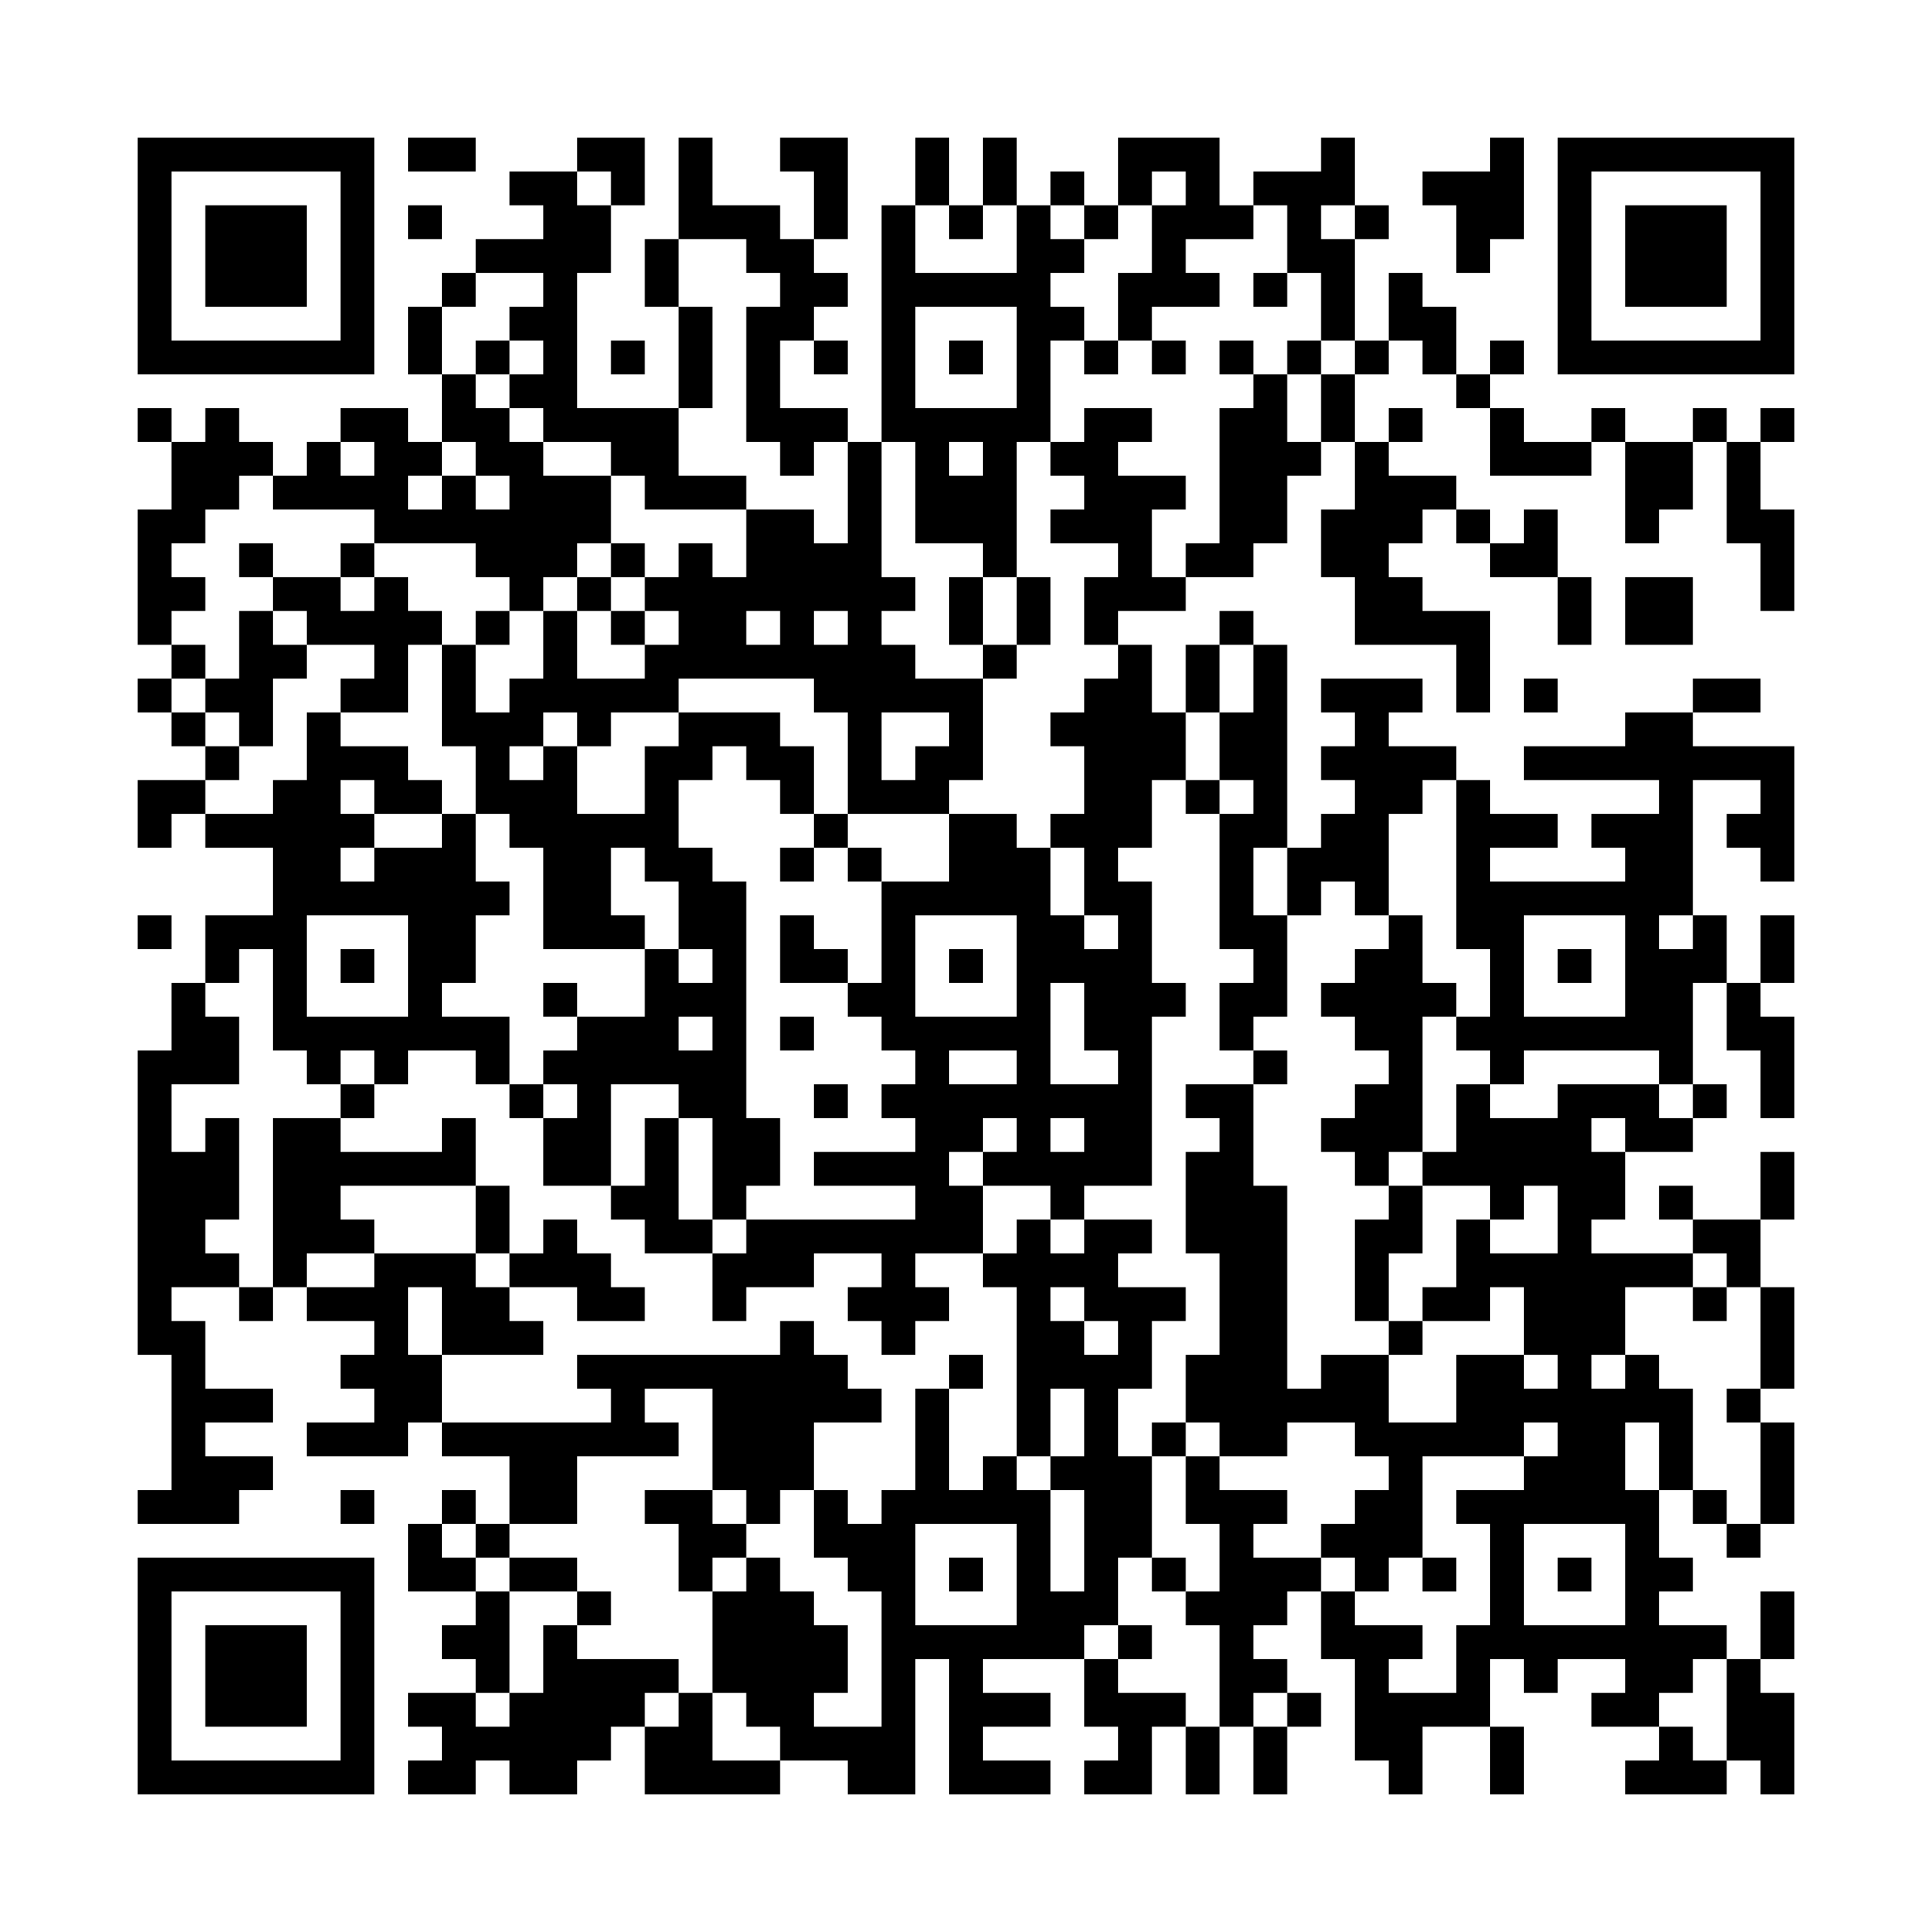 <?xml version="1.0" encoding="UTF-8" standalone="yes"?>
<!-- Created with sK1/UniConvertor (http://sk1project.org/) -->
<svg xmlns="http://www.w3.org/2000/svg" xmlns:xlink="http://www.w3.org/1999/xlink"
  width="800pt" height="800pt" viewBox="0 0 800 800"
  fill-rule="evenodd">
<g>
<g>
<path style="stroke:none; fill:#000000" d="M 57 106L 57 155L 106 155L 155 155L 155 106L 155 57L 106 57L 57 57L 57 106zM 141 106L 141 141L 106 141L 71 141L 71 106L 71 71L 106 71L 141 71L 141 106z"/>
<path style="stroke:none; fill:#000000" d="M 85 106L 85 127L 106 127L 127 127L 127 106L 127 85L 106 85L 85 85L 85 106z"/>
<path style="stroke:none; fill:#000000" d="M 169 64L 169 71L 183 71L 197 71L 197 64L 197 57L 183 57L 169 57L 169 64z"/>
<path style="stroke:none; fill:#000000" d="M 239 64L 239 71L 225 71L 211 71L 211 78L 211 85L 218 85L 225 85L 225 92L 225 99L 211 99L 197 99L 197 106L 197 113L 190 113L 183 113L 183 120L 183 127L 176 127L 169 127L 169 141L 169 155L 176 155L 183 155L 183 169L 183 183L 176 183L 169 183L 169 176L 169 169L 155 169L 141 169L 141 176L 141 183L 134 183L 127 183L 127 190L 127 197L 120 197L 113 197L 113 190L 113 183L 106 183L 99 183L 99 176L 99 169L 92 169L 85 169L 85 176L 85 183L 78 183L 71 183L 71 176L 71 169L 64 169L 57 169L 57 176L 57 183L 64 183L 71 183L 71 197L 71 211L 64 211L 57 211L 57 239L 57 267L 64 267L 71 267L 71 274L 71 281L 64 281L 57 281L 57 288L 57 295L 64 295L 71 295L 71 302L 71 309L 78 309L 85 309L 85 316L 85 323L 71 323L 57 323L 57 337L 57 351L 64 351L 71 351L 71 344L 71 337L 78 337L 85 337L 85 344L 85 351L 99 351L 113 351L 113 365L 113 379L 99 379L 85 379L 85 393L 85 407L 78 407L 71 407L 71 421L 71 435L 64 435L 57 435L 57 498L 57 561L 64 561L 71 561L 71 589L 71 617L 64 617L 57 617L 57 624L 57 631L 78 631L 99 631L 99 624L 99 617L 106 617L 113 617L 113 610L 113 603L 99 603L 85 603L 85 596L 85 589L 99 589L 113 589L 113 582L 113 575L 99 575L 85 575L 85 561L 85 547L 78 547L 71 547L 71 540L 71 533L 85 533L 99 533L 99 540L 99 547L 106 547L 113 547L 113 540L 113 533L 120 533L 127 533L 127 540L 127 547L 141 547L 155 547L 155 554L 155 561L 148 561L 141 561L 141 568L 141 575L 148 575L 155 575L 155 582L 155 589L 141 589L 127 589L 127 596L 127 603L 148 603L 169 603L 169 596L 169 589L 176 589L 183 589L 183 596L 183 603L 197 603L 211 603L 211 617L 211 631L 204 631L 197 631L 197 624L 197 617L 190 617L 183 617L 183 624L 183 631L 176 631L 169 631L 169 645L 169 659L 183 659L 197 659L 197 666L 197 673L 190 673L 183 673L 183 680L 183 687L 190 687L 197 687L 197 694L 197 701L 183 701L 169 701L 169 708L 169 715L 176 715L 183 715L 183 722L 183 729L 176 729L 169 729L 169 736L 169 743L 183 743L 197 743L 197 736L 197 729L 204 729L 211 729L 211 736L 211 743L 225 743L 239 743L 239 736L 239 729L 246 729L 253 729L 253 722L 253 715L 260 715L 267 715L 267 729L 267 743L 295 743L 323 743L 323 736L 323 729L 337 729L 351 729L 351 736L 351 743L 365 743L 379 743L 379 715L 379 687L 386 687L 393 687L 393 715L 393 743L 414 743L 435 743L 435 736L 435 729L 421 729L 407 729L 407 722L 407 715L 421 715L 435 715L 435 708L 435 701L 421 701L 407 701L 407 694L 407 687L 428 687L 449 687L 449 701L 449 715L 456 715L 463 715L 463 722L 463 729L 456 729L 449 729L 449 736L 449 743L 463 743L 477 743L 477 729L 477 715L 484 715L 491 715L 491 729L 491 743L 498 743L 505 743L 505 729L 505 715L 512 715L 519 715L 519 729L 519 743L 526 743L 533 743L 533 729L 533 715L 540 715L 547 715L 547 708L 547 701L 540 701L 533 701L 533 694L 533 687L 526 687L 519 687L 519 680L 519 673L 526 673L 533 673L 533 666L 533 659L 540 659L 547 659L 547 673L 547 687L 554 687L 561 687L 561 708L 561 729L 568 729L 575 729L 575 736L 575 743L 582 743L 589 743L 589 729L 589 715L 603 715L 617 715L 617 729L 617 743L 624 743L 631 743L 631 729L 631 715L 624 715L 617 715L 617 701L 617 687L 624 687L 631 687L 631 694L 631 701L 638 701L 645 701L 645 694L 645 687L 659 687L 673 687L 673 694L 673 701L 666 701L 659 701L 659 708L 659 715L 673 715L 687 715L 687 722L 687 729L 680 729L 673 729L 673 736L 673 743L 694 743L 715 743L 715 736L 715 729L 722 729L 729 729L 729 736L 729 743L 736 743L 743 743L 743 722L 743 701L 736 701L 729 701L 729 694L 729 687L 736 687L 743 687L 743 673L 743 659L 736 659L 729 659L 729 673L 729 687L 722 687L 715 687L 715 680L 715 673L 701 673L 687 673L 687 666L 687 659L 694 659L 701 659L 701 652L 701 645L 694 645L 687 645L 687 631L 687 617L 694 617L 701 617L 701 624L 701 631L 708 631L 715 631L 715 638L 715 645L 722 645L 729 645L 729 638L 729 631L 736 631L 743 631L 743 610L 743 589L 736 589L 729 589L 729 582L 729 575L 736 575L 743 575L 743 554L 743 533L 736 533L 729 533L 729 519L 729 505L 736 505L 743 505L 743 491L 743 477L 736 477L 729 477L 729 491L 729 505L 715 505L 701 505L 701 498L 701 491L 694 491L 687 491L 687 498L 687 505L 694 505L 701 505L 701 512L 701 519L 680 519L 659 519L 659 512L 659 505L 666 505L 673 505L 673 491L 673 477L 687 477L 701 477L 701 470L 701 463L 708 463L 715 463L 715 456L 715 449L 708 449L 701 449L 701 428L 701 407L 708 407L 715 407L 715 421L 715 435L 722 435L 729 435L 729 449L 729 463L 736 463L 743 463L 743 442L 743 421L 736 421L 729 421L 729 414L 729 407L 736 407L 743 407L 743 393L 743 379L 736 379L 729 379L 729 393L 729 407L 722 407L 715 407L 715 393L 715 379L 708 379L 701 379L 701 351L 701 323L 715 323L 729 323L 729 330L 729 337L 722 337L 715 337L 715 344L 715 351L 722 351L 729 351L 729 358L 729 365L 736 365L 743 365L 743 337L 743 309L 722 309L 701 309L 701 302L 701 295L 715 295L 729 295L 729 288L 729 281L 715 281L 701 281L 701 288L 701 295L 687 295L 673 295L 673 302L 673 309L 652 309L 631 309L 631 316L 631 323L 659 323L 687 323L 687 330L 687 337L 673 337L 659 337L 659 344L 659 351L 666 351L 673 351L 673 358L 673 365L 645 365L 617 365L 617 358L 617 351L 631 351L 645 351L 645 344L 645 337L 631 337L 617 337L 617 330L 617 323L 610 323L 603 323L 603 316L 603 309L 589 309L 575 309L 575 302L 575 295L 582 295L 589 295L 589 288L 589 281L 568 281L 547 281L 547 288L 547 295L 554 295L 561 295L 561 302L 561 309L 554 309L 547 309L 547 316L 547 323L 554 323L 561 323L 561 330L 561 337L 554 337L 547 337L 547 344L 547 351L 540 351L 533 351L 533 309L 533 267L 526 267L 519 267L 519 260L 519 253L 512 253L 505 253L 505 260L 505 267L 498 267L 491 267L 491 281L 491 295L 484 295L 477 295L 477 281L 477 267L 470 267L 463 267L 463 260L 463 253L 477 253L 491 253L 491 246L 491 239L 505 239L 519 239L 519 232L 519 225L 526 225L 533 225L 533 211L 533 197L 540 197L 547 197L 547 190L 547 183L 554 183L 561 183L 561 197L 561 211L 554 211L 547 211L 547 225L 547 239L 554 239L 561 239L 561 253L 561 267L 582 267L 603 267L 603 281L 603 295L 610 295L 617 295L 617 274L 617 253L 603 253L 589 253L 589 246L 589 239L 582 239L 575 239L 575 232L 575 225L 582 225L 589 225L 589 218L 589 211L 596 211L 603 211L 603 218L 603 225L 610 225L 617 225L 617 232L 617 239L 631 239L 645 239L 645 253L 645 267L 652 267L 659 267L 659 253L 659 239L 652 239L 645 239L 645 225L 645 211L 638 211L 631 211L 631 218L 631 225L 624 225L 617 225L 617 218L 617 211L 610 211L 603 211L 603 204L 603 197L 589 197L 575 197L 575 190L 575 183L 582 183L 589 183L 589 176L 589 169L 582 169L 575 169L 575 176L 575 183L 568 183L 561 183L 561 169L 561 155L 568 155L 575 155L 575 148L 575 141L 582 141L 589 141L 589 148L 589 155L 596 155L 603 155L 603 162L 603 169L 610 169L 617 169L 617 183L 617 197L 638 197L 659 197L 659 190L 659 183L 666 183L 673 183L 673 204L 673 225L 680 225L 687 225L 687 218L 687 211L 694 211L 701 211L 701 197L 701 183L 708 183L 715 183L 715 204L 715 225L 722 225L 729 225L 729 239L 729 253L 736 253L 743 253L 743 232L 743 211L 736 211L 729 211L 729 197L 729 183L 736 183L 743 183L 743 176L 743 169L 736 169L 729 169L 729 176L 729 183L 722 183L 715 183L 715 176L 715 169L 708 169L 701 169L 701 176L 701 183L 687 183L 673 183L 673 176L 673 169L 666 169L 659 169L 659 176L 659 183L 645 183L 631 183L 631 176L 631 169L 624 169L 617 169L 617 162L 617 155L 624 155L 631 155L 631 148L 631 141L 624 141L 617 141L 617 148L 617 155L 610 155L 603 155L 603 141L 603 127L 596 127L 589 127L 589 120L 589 113L 582 113L 575 113L 575 127L 575 141L 568 141L 561 141L 561 120L 561 99L 568 99L 575 99L 575 92L 575 85L 568 85L 561 85L 561 71L 561 57L 554 57L 547 57L 547 64L 547 71L 533 71L 519 71L 519 78L 519 85L 512 85L 505 85L 505 71L 505 57L 484 57L 463 57L 463 71L 463 85L 456 85L 449 85L 449 78L 449 71L 442 71L 435 71L 435 78L 435 85L 428 85L 421 85L 421 71L 421 57L 414 57L 407 57L 407 71L 407 85L 400 85L 393 85L 393 71L 393 57L 386 57L 379 57L 379 71L 379 85L 372 85L 365 85L 365 134L 365 183L 358 183L 351 183L 351 176L 351 169L 337 169L 323 169L 323 155L 323 141L 330 141L 337 141L 337 148L 337 155L 344 155L 351 155L 351 148L 351 141L 344 141L 337 141L 337 134L 337 127L 344 127L 351 127L 351 120L 351 113L 344 113L 337 113L 337 106L 337 99L 344 99L 351 99L 351 78L 351 57L 337 57L 323 57L 323 64L 323 71L 330 71L 337 71L 337 85L 337 99L 330 99L 323 99L 323 92L 323 85L 309 85L 295 85L 295 71L 295 57L 288 57L 281 57L 281 78L 281 99L 274 99L 267 99L 267 113L 267 127L 274 127L 281 127L 281 148L 281 169L 260 169L 239 169L 239 141L 239 113L 246 113L 253 113L 253 99L 253 85L 260 85L 267 85L 267 71L 267 57L 253 57L 239 57L 239 64zM 253 78L 253 85L 246 85L 239 85L 239 78L 239 71L 246 71L 253 71L 253 78zM 491 78L 491 85L 484 85L 477 85L 477 99L 477 113L 470 113L 463 113L 463 127L 463 141L 470 141L 477 141L 477 134L 477 127L 491 127L 505 127L 505 120L 505 113L 498 113L 491 113L 491 106L 491 99L 505 99L 519 99L 519 92L 519 85L 526 85L 533 85L 533 99L 533 113L 540 113L 547 113L 547 127L 547 141L 554 141L 561 141L 561 148L 561 155L 554 155L 547 155L 547 169L 547 183L 540 183L 533 183L 533 169L 533 155L 526 155L 519 155L 519 162L 519 169L 512 169L 505 169L 505 197L 505 225L 498 225L 491 225L 491 232L 491 239L 484 239L 477 239L 477 225L 477 211L 484 211L 491 211L 491 204L 491 197L 477 197L 463 197L 463 190L 463 183L 470 183L 477 183L 477 176L 477 169L 463 169L 449 169L 449 176L 449 183L 442 183L 435 183L 435 190L 435 197L 442 197L 449 197L 449 204L 449 211L 442 211L 435 211L 435 218L 435 225L 449 225L 463 225L 463 232L 463 239L 456 239L 449 239L 449 253L 449 267L 456 267L 463 267L 463 274L 463 281L 456 281L 449 281L 449 288L 449 295L 442 295L 435 295L 435 302L 435 309L 442 309L 449 309L 449 323L 449 337L 442 337L 435 337L 435 344L 435 351L 442 351L 449 351L 449 365L 449 379L 456 379L 463 379L 463 386L 463 393L 456 393L 449 393L 449 386L 449 379L 442 379L 435 379L 435 365L 435 351L 428 351L 421 351L 421 344L 421 337L 407 337L 393 337L 393 351L 393 365L 379 365L 365 365L 365 386L 365 407L 358 407L 351 407L 351 414L 351 421L 358 421L 365 421L 365 428L 365 435L 372 435L 379 435L 379 442L 379 449L 372 449L 365 449L 365 456L 365 463L 372 463L 379 463L 379 470L 379 477L 358 477L 337 477L 337 484L 337 491L 358 491L 379 491L 379 498L 379 505L 344 505L 309 505L 309 512L 309 519L 302 519L 295 519L 295 533L 295 547L 302 547L 309 547L 309 540L 309 533L 323 533L 337 533L 337 526L 337 519L 351 519L 365 519L 365 526L 365 533L 358 533L 351 533L 351 540L 351 547L 358 547L 365 547L 365 554L 365 561L 372 561L 379 561L 379 554L 379 547L 386 547L 393 547L 393 540L 393 533L 386 533L 379 533L 379 526L 379 519L 393 519L 407 519L 407 505L 407 491L 400 491L 393 491L 393 484L 393 477L 400 477L 407 477L 407 470L 407 463L 414 463L 421 463L 421 470L 421 477L 414 477L 407 477L 407 484L 407 491L 421 491L 435 491L 435 498L 435 505L 442 505L 449 505L 449 498L 449 491L 463 491L 477 491L 477 456L 477 421L 484 421L 491 421L 491 414L 491 407L 484 407L 477 407L 477 386L 477 365L 470 365L 463 365L 463 358L 463 351L 470 351L 477 351L 477 337L 477 323L 484 323L 491 323L 491 309L 491 295L 498 295L 505 295L 505 281L 505 267L 512 267L 519 267L 519 281L 519 295L 512 295L 505 295L 505 309L 505 323L 512 323L 519 323L 519 330L 519 337L 512 337L 505 337L 505 365L 505 393L 512 393L 519 393L 519 400L 519 407L 512 407L 505 407L 505 421L 505 435L 512 435L 519 435L 519 428L 519 421L 526 421L 533 421L 533 400L 533 379L 526 379L 519 379L 519 365L 519 351L 526 351L 533 351L 533 365L 533 379L 540 379L 547 379L 547 372L 547 365L 554 365L 561 365L 561 372L 561 379L 568 379L 575 379L 575 358L 575 337L 582 337L 589 337L 589 330L 589 323L 596 323L 603 323L 603 358L 603 393L 610 393L 617 393L 617 407L 617 421L 610 421L 603 421L 603 428L 603 435L 610 435L 617 435L 617 442L 617 449L 624 449L 631 449L 631 442L 631 435L 659 435L 687 435L 687 442L 687 449L 694 449L 701 449L 701 456L 701 463L 694 463L 687 463L 687 456L 687 449L 666 449L 645 449L 645 456L 645 463L 631 463L 617 463L 617 456L 617 449L 610 449L 603 449L 603 463L 603 477L 596 477L 589 477L 589 484L 589 491L 603 491L 617 491L 617 498L 617 505L 624 505L 631 505L 631 498L 631 491L 638 491L 645 491L 645 505L 645 519L 631 519L 617 519L 617 512L 617 505L 610 505L 603 505L 603 519L 603 533L 596 533L 589 533L 589 540L 589 547L 603 547L 617 547L 617 540L 617 533L 624 533L 631 533L 631 547L 631 561L 638 561L 645 561L 645 568L 645 575L 638 575L 631 575L 631 568L 631 561L 617 561L 603 561L 603 575L 603 589L 589 589L 575 589L 575 575L 575 561L 561 561L 547 561L 547 568L 547 575L 540 575L 533 575L 533 533L 533 491L 526 491L 519 491L 519 470L 519 449L 505 449L 491 449L 491 456L 491 463L 498 463L 505 463L 505 470L 505 477L 498 477L 491 477L 491 498L 491 519L 498 519L 505 519L 505 540L 505 561L 498 561L 491 561L 491 575L 491 589L 498 589L 505 589L 505 596L 505 603L 519 603L 533 603L 533 596L 533 589L 547 589L 561 589L 561 596L 561 603L 568 603L 575 603L 575 610L 575 617L 568 617L 561 617L 561 624L 561 631L 554 631L 547 631L 547 638L 547 645L 554 645L 561 645L 561 652L 561 659L 568 659L 575 659L 575 652L 575 645L 582 645L 589 645L 589 624L 589 603L 610 603L 631 603L 631 596L 631 589L 638 589L 645 589L 645 596L 645 603L 638 603L 631 603L 631 610L 631 617L 617 617L 603 617L 603 624L 603 631L 610 631L 617 631L 617 652L 617 673L 610 673L 603 673L 603 687L 603 701L 589 701L 575 701L 575 694L 575 687L 582 687L 589 687L 589 680L 589 673L 575 673L 561 673L 561 666L 561 659L 554 659L 547 659L 547 652L 547 645L 533 645L 519 645L 519 638L 519 631L 526 631L 533 631L 533 624L 533 617L 519 617L 505 617L 505 610L 505 603L 498 603L 491 603L 491 617L 491 631L 498 631L 505 631L 505 645L 505 659L 498 659L 491 659L 491 666L 491 673L 498 673L 505 673L 505 694L 505 715L 498 715L 491 715L 491 708L 491 701L 477 701L 463 701L 463 694L 463 687L 456 687L 449 687L 449 680L 449 673L 456 673L 463 673L 463 659L 463 645L 470 645L 477 645L 477 624L 477 603L 470 603L 463 603L 463 589L 463 575L 470 575L 477 575L 477 561L 477 547L 484 547L 491 547L 491 540L 491 533L 477 533L 463 533L 463 526L 463 519L 470 519L 477 519L 477 512L 477 505L 463 505L 449 505L 449 512L 449 519L 442 519L 435 519L 435 512L 435 505L 428 505L 421 505L 421 512L 421 519L 414 519L 407 519L 407 526L 407 533L 414 533L 421 533L 421 568L 421 603L 428 603L 435 603L 435 589L 435 575L 442 575L 449 575L 449 589L 449 603L 442 603L 435 603L 435 610L 435 617L 442 617L 449 617L 449 638L 449 659L 442 659L 435 659L 435 638L 435 617L 428 617L 421 617L 421 610L 421 603L 414 603L 407 603L 407 610L 407 617L 400 617L 393 617L 393 596L 393 575L 386 575L 379 575L 379 596L 379 617L 372 617L 365 617L 365 624L 365 631L 358 631L 351 631L 351 624L 351 617L 344 617L 337 617L 337 631L 337 645L 344 645L 351 645L 351 652L 351 659L 358 659L 365 659L 365 687L 365 715L 351 715L 337 715L 337 708L 337 701L 344 701L 351 701L 351 687L 351 673L 344 673L 337 673L 337 666L 337 659L 330 659L 323 659L 323 652L 323 645L 316 645L 309 645L 309 652L 309 659L 302 659L 295 659L 295 680L 295 701L 302 701L 309 701L 309 708L 309 715L 316 715L 323 715L 323 722L 323 729L 309 729L 295 729L 295 715L 295 701L 288 701L 281 701L 281 708L 281 715L 274 715L 267 715L 267 708L 267 701L 274 701L 281 701L 281 694L 281 687L 260 687L 239 687L 239 680L 239 673L 232 673L 225 673L 225 687L 225 701L 218 701L 211 701L 211 708L 211 715L 204 715L 197 715L 197 708L 197 701L 204 701L 211 701L 211 680L 211 659L 204 659L 197 659L 197 652L 197 645L 190 645L 183 645L 183 638L 183 631L 190 631L 197 631L 197 638L 197 645L 204 645L 211 645L 211 638L 211 631L 225 631L 239 631L 239 617L 239 603L 260 603L 281 603L 281 596L 281 589L 274 589L 267 589L 267 582L 267 575L 281 575L 295 575L 295 596L 295 617L 302 617L 309 617L 309 624L 309 631L 316 631L 323 631L 323 624L 323 617L 330 617L 337 617L 337 603L 337 589L 351 589L 365 589L 365 582L 365 575L 358 575L 351 575L 351 568L 351 561L 344 561L 337 561L 337 554L 337 547L 330 547L 323 547L 323 554L 323 561L 281 561L 239 561L 239 568L 239 575L 246 575L 253 575L 253 582L 253 589L 218 589L 183 589L 183 575L 183 561L 176 561L 169 561L 169 547L 169 533L 176 533L 183 533L 183 547L 183 561L 204 561L 225 561L 225 554L 225 547L 218 547L 211 547L 211 540L 211 533L 204 533L 197 533L 197 526L 197 519L 176 519L 155 519L 155 526L 155 533L 141 533L 127 533L 127 526L 127 519L 141 519L 155 519L 155 512L 155 505L 148 505L 141 505L 141 498L 141 491L 169 491L 197 491L 197 477L 197 463L 190 463L 183 463L 183 470L 183 477L 162 477L 141 477L 141 470L 141 463L 127 463L 113 463L 113 498L 113 533L 106 533L 99 533L 99 526L 99 519L 92 519L 85 519L 85 512L 85 505L 92 505L 99 505L 99 484L 99 463L 92 463L 85 463L 85 470L 85 477L 78 477L 71 477L 71 463L 71 449L 85 449L 99 449L 99 435L 99 421L 92 421L 85 421L 85 414L 85 407L 92 407L 99 407L 99 400L 99 393L 106 393L 113 393L 113 414L 113 435L 120 435L 127 435L 127 442L 127 449L 134 449L 141 449L 141 442L 141 435L 148 435L 155 435L 155 442L 155 449L 162 449L 169 449L 169 442L 169 435L 183 435L 197 435L 197 442L 197 449L 204 449L 211 449L 211 435L 211 421L 197 421L 183 421L 183 414L 183 407L 190 407L 197 407L 197 393L 197 379L 204 379L 211 379L 211 372L 211 365L 204 365L 197 365L 197 351L 197 337L 190 337L 183 337L 183 344L 183 351L 169 351L 155 351L 155 358L 155 365L 148 365L 141 365L 141 358L 141 351L 148 351L 155 351L 155 344L 155 337L 148 337L 141 337L 141 330L 141 323L 148 323L 155 323L 155 330L 155 337L 169 337L 183 337L 183 330L 183 323L 176 323L 169 323L 169 316L 169 309L 155 309L 141 309L 141 302L 141 295L 134 295L 127 295L 127 309L 127 323L 120 323L 113 323L 113 330L 113 337L 99 337L 85 337L 85 330L 85 323L 92 323L 99 323L 99 316L 99 309L 92 309L 85 309L 85 302L 85 295L 78 295L 71 295L 71 288L 71 281L 78 281L 85 281L 85 274L 85 267L 78 267L 71 267L 71 260L 71 253L 78 253L 85 253L 85 246L 85 239L 78 239L 71 239L 71 232L 71 225L 78 225L 85 225L 85 218L 85 211L 92 211L 99 211L 99 204L 99 197L 106 197L 113 197L 113 204L 113 211L 134 211L 155 211L 155 218L 155 225L 176 225L 197 225L 197 232L 197 239L 204 239L 211 239L 211 246L 211 253L 218 253L 225 253L 225 246L 225 239L 232 239L 239 239L 239 232L 239 225L 246 225L 253 225L 253 211L 253 197L 239 197L 225 197L 225 190L 225 183L 218 183L 211 183L 211 176L 211 169L 204 169L 197 169L 197 162L 197 155L 190 155L 183 155L 183 141L 183 127L 190 127L 197 127L 197 120L 197 113L 211 113L 225 113L 225 120L 225 127L 218 127L 211 127L 211 134L 211 141L 218 141L 225 141L 225 148L 225 155L 218 155L 211 155L 211 162L 211 169L 218 169L 225 169L 225 176L 225 183L 239 183L 253 183L 253 190L 253 197L 260 197L 267 197L 267 204L 267 211L 288 211L 309 211L 309 204L 309 197L 295 197L 281 197L 281 183L 281 169L 288 169L 295 169L 295 148L 295 127L 288 127L 281 127L 281 113L 281 99L 295 99L 309 99L 309 106L 309 113L 316 113L 323 113L 323 120L 323 127L 316 127L 309 127L 309 155L 309 183L 316 183L 323 183L 323 190L 323 197L 330 197L 337 197L 337 190L 337 183L 344 183L 351 183L 351 204L 351 225L 344 225L 337 225L 337 218L 337 211L 323 211L 309 211L 309 225L 309 239L 302 239L 295 239L 295 232L 295 225L 288 225L 281 225L 281 232L 281 239L 274 239L 267 239L 267 246L 267 253L 274 253L 281 253L 281 260L 281 267L 274 267L 267 267L 267 274L 267 281L 253 281L 239 281L 239 267L 239 253L 232 253L 225 253L 225 267L 225 281L 218 281L 211 281L 211 288L 211 295L 204 295L 197 295L 197 281L 197 267L 190 267L 183 267L 183 288L 183 309L 190 309L 197 309L 197 323L 197 337L 204 337L 211 337L 211 344L 211 351L 218 351L 225 351L 225 372L 225 393L 246 393L 267 393L 267 386L 267 379L 260 379L 253 379L 253 365L 253 351L 260 351L 267 351L 267 358L 267 365L 274 365L 281 365L 281 379L 281 393L 288 393L 295 393L 295 400L 295 407L 288 407L 281 407L 281 400L 281 393L 274 393L 267 393L 267 407L 267 421L 253 421L 239 421L 239 428L 239 435L 232 435L 225 435L 225 442L 225 449L 232 449L 239 449L 239 456L 239 463L 232 463L 225 463L 225 477L 225 491L 239 491L 253 491L 253 470L 253 449L 267 449L 281 449L 281 456L 281 463L 288 463L 295 463L 295 484L 295 505L 302 505L 309 505L 309 498L 309 491L 316 491L 323 491L 323 477L 323 463L 316 463L 309 463L 309 414L 309 365L 302 365L 295 365L 295 358L 295 351L 288 351L 281 351L 281 337L 281 323L 288 323L 295 323L 295 316L 295 309L 302 309L 309 309L 309 316L 309 323L 316 323L 323 323L 323 330L 323 337L 330 337L 337 337L 337 323L 337 309L 330 309L 323 309L 323 302L 323 295L 302 295L 281 295L 281 302L 281 309L 274 309L 267 309L 267 323L 267 337L 253 337L 239 337L 239 323L 239 309L 232 309L 225 309L 225 316L 225 323L 218 323L 211 323L 211 316L 211 309L 218 309L 225 309L 225 302L 225 295L 232 295L 239 295L 239 302L 239 309L 246 309L 253 309L 253 302L 253 295L 267 295L 281 295L 281 288L 281 281L 309 281L 337 281L 337 288L 337 295L 344 295L 351 295L 351 316L 351 337L 372 337L 393 337L 393 330L 393 323L 400 323L 407 323L 407 302L 407 281L 393 281L 379 281L 379 274L 379 267L 372 267L 365 267L 365 260L 365 253L 372 253L 379 253L 379 246L 379 239L 372 239L 365 239L 365 211L 365 183L 372 183L 379 183L 379 204L 379 225L 393 225L 407 225L 407 232L 407 239L 414 239L 421 239L 421 211L 421 183L 428 183L 435 183L 435 162L 435 141L 442 141L 449 141L 449 134L 449 127L 442 127L 435 127L 435 120L 435 113L 442 113L 449 113L 449 106L 449 99L 442 99L 435 99L 435 92L 435 85L 442 85L 449 85L 449 92L 449 99L 456 99L 463 99L 463 92L 463 85L 470 85L 477 85L 477 78L 477 71L 484 71L 491 71L 491 78zM 393 92L 393 99L 400 99L 407 99L 407 92L 407 85L 414 85L 421 85L 421 99L 421 113L 400 113L 379 113L 379 99L 379 85L 386 85L 393 85L 393 92zM 561 92L 561 99L 554 99L 547 99L 547 92L 547 85L 554 85L 561 85L 561 92zM 421 148L 421 169L 400 169L 379 169L 379 148L 379 127L 400 127L 421 127L 421 148zM 155 190L 155 197L 148 197L 141 197L 141 190L 141 183L 148 183L 155 183L 155 190zM 197 190L 197 197L 204 197L 211 197L 211 204L 211 211L 204 211L 197 211L 197 204L 197 197L 190 197L 183 197L 183 204L 183 211L 176 211L 169 211L 169 204L 169 197L 176 197L 183 197L 183 190L 183 183L 190 183L 197 183L 197 190zM 407 190L 407 197L 400 197L 393 197L 393 190L 393 183L 400 183L 407 183L 407 190zM 323 260L 323 267L 316 267L 309 267L 309 260L 309 253L 316 253L 323 253L 323 260zM 351 260L 351 267L 344 267L 337 267L 337 260L 337 253L 344 253L 351 253L 351 260zM 393 302L 393 309L 386 309L 379 309L 379 316L 379 323L 372 323L 365 323L 365 309L 365 295L 379 295L 393 295L 393 302zM 169 400L 169 421L 148 421L 127 421L 127 400L 127 379L 148 379L 169 379L 169 400zM 421 400L 421 421L 400 421L 379 421L 379 400L 379 379L 400 379L 421 379L 421 400zM 673 400L 673 421L 652 421L 631 421L 631 400L 631 379L 652 379L 673 379L 673 400zM 701 386L 701 393L 694 393L 687 393L 687 386L 687 379L 694 379L 701 379L 701 386zM 449 421L 449 435L 456 435L 463 435L 463 442L 463 449L 449 449L 435 449L 435 428L 435 407L 442 407L 449 407L 449 421zM 295 428L 295 435L 288 435L 281 435L 281 428L 281 421L 288 421L 295 421L 295 428zM 421 442L 421 449L 407 449L 393 449L 393 442L 393 435L 407 435L 421 435L 421 442zM 449 470L 449 477L 442 477L 435 477L 435 470L 435 463L 442 463L 449 463L 449 470zM 673 470L 673 477L 666 477L 659 477L 659 470L 659 463L 666 463L 673 463L 673 470zM 715 526L 715 533L 722 533L 729 533L 729 554L 729 575L 722 575L 715 575L 715 582L 715 589L 722 589L 729 589L 729 610L 729 631L 722 631L 715 631L 715 624L 715 617L 708 617L 701 617L 701 596L 701 575L 694 575L 687 575L 687 568L 687 561L 680 561L 673 561L 673 568L 673 575L 666 575L 659 575L 659 568L 659 561L 666 561L 673 561L 673 547L 673 533L 687 533L 701 533L 701 526L 701 519L 708 519L 715 519L 715 526zM 449 540L 449 547L 456 547L 463 547L 463 554L 463 561L 456 561L 449 561L 449 554L 449 547L 442 547L 435 547L 435 540L 435 533L 442 533L 449 533L 449 540zM 687 603L 687 617L 680 617L 673 617L 673 603L 673 589L 680 589L 687 589L 687 603zM 421 652L 421 673L 400 673L 379 673L 379 652L 379 631L 400 631L 421 631L 421 652zM 673 652L 673 673L 652 673L 631 673L 631 652L 631 631L 652 631L 673 631L 673 652zM 715 708L 715 729L 708 729L 701 729L 701 722L 701 715L 694 715L 687 715L 687 708L 687 701L 694 701L 701 701L 701 694L 701 687L 708 687L 715 687L 715 708zM 533 708L 533 715L 526 715L 519 715L 519 708L 519 701L 526 701L 533 701L 533 708z"/>
<path style="stroke:none; fill:#000000" d="M 519 120L 519 127L 526 127L 533 127L 533 120L 533 113L 526 113L 519 113L 519 120z"/>
<path style="stroke:none; fill:#000000" d="M 197 148L 197 155L 204 155L 211 155L 211 148L 211 141L 204 141L 197 141L 197 148z"/>
<path style="stroke:none; fill:#000000" d="M 449 148L 449 155L 456 155L 463 155L 463 148L 463 141L 456 141L 449 141L 449 148z"/>
<path style="stroke:none; fill:#000000" d="M 477 148L 477 155L 484 155L 491 155L 491 148L 491 141L 484 141L 477 141L 477 148z"/>
<path style="stroke:none; fill:#000000" d="M 505 148L 505 155L 512 155L 519 155L 519 148L 519 141L 512 141L 505 141L 505 148z"/>
<path style="stroke:none; fill:#000000" d="M 533 148L 533 155L 540 155L 547 155L 547 148L 547 141L 540 141L 533 141L 533 148z"/>
<path style="stroke:none; fill:#000000" d="M 99 232L 99 239L 106 239L 113 239L 113 246L 113 253L 106 253L 99 253L 99 267L 99 281L 92 281L 85 281L 85 288L 85 295L 92 295L 99 295L 99 302L 99 309L 106 309L 113 309L 113 295L 113 281L 120 281L 127 281L 127 274L 127 267L 141 267L 155 267L 155 274L 155 281L 148 281L 141 281L 141 288L 141 295L 155 295L 169 295L 169 281L 169 267L 176 267L 183 267L 183 260L 183 253L 176 253L 169 253L 169 246L 169 239L 162 239L 155 239L 155 232L 155 225L 148 225L 141 225L 141 232L 141 239L 127 239L 113 239L 113 232L 113 225L 106 225L 99 225L 99 232zM 155 246L 155 253L 148 253L 141 253L 141 246L 141 239L 148 239L 155 239L 155 246zM 127 260L 127 267L 120 267L 113 267L 113 260L 113 253L 120 253L 127 253L 127 260z"/>
<path style="stroke:none; fill:#000000" d="M 253 232L 253 239L 246 239L 239 239L 239 246L 239 253L 246 253L 253 253L 253 260L 253 267L 260 267L 267 267L 267 260L 267 253L 260 253L 253 253L 253 246L 253 239L 260 239L 267 239L 267 232L 267 225L 260 225L 253 225L 253 232z"/>
<path style="stroke:none; fill:#000000" d="M 393 253L 393 267L 400 267L 407 267L 407 274L 407 281L 414 281L 421 281L 421 274L 421 267L 428 267L 435 267L 435 253L 435 239L 428 239L 421 239L 421 253L 421 267L 414 267L 407 267L 407 253L 407 239L 400 239L 393 239L 393 253z"/>
<path style="stroke:none; fill:#000000" d="M 197 260L 197 267L 204 267L 211 267L 211 260L 211 253L 204 253L 197 253L 197 260z"/>
<path style="stroke:none; fill:#000000" d="M 491 330L 491 337L 498 337L 505 337L 505 330L 505 323L 498 323L 491 323L 491 330z"/>
<path style="stroke:none; fill:#000000" d="M 337 344L 337 351L 330 351L 323 351L 323 358L 323 365L 330 365L 337 365L 337 358L 337 351L 344 351L 351 351L 351 358L 351 365L 358 365L 365 365L 365 358L 365 351L 358 351L 351 351L 351 344L 351 337L 344 337L 337 337L 337 344z"/>
<path style="stroke:none; fill:#000000" d="M 323 393L 323 407L 337 407L 351 407L 351 400L 351 393L 344 393L 337 393L 337 386L 337 379L 330 379L 323 379L 323 393z"/>
<path style="stroke:none; fill:#000000" d="M 575 386L 575 393L 568 393L 561 393L 561 400L 561 407L 554 407L 547 407L 547 414L 547 421L 554 421L 561 421L 561 428L 561 435L 568 435L 575 435L 575 442L 575 449L 568 449L 561 449L 561 456L 561 463L 554 463L 547 463L 547 470L 547 477L 554 477L 561 477L 561 484L 561 491L 568 491L 575 491L 575 498L 575 505L 568 505L 561 505L 561 526L 561 547L 568 547L 575 547L 575 554L 575 561L 582 561L 589 561L 589 554L 589 547L 582 547L 575 547L 575 533L 575 519L 582 519L 589 519L 589 505L 589 491L 582 491L 575 491L 575 484L 575 477L 582 477L 589 477L 589 449L 589 421L 596 421L 603 421L 603 414L 603 407L 596 407L 589 407L 589 393L 589 379L 582 379L 575 379L 575 386z"/>
<path style="stroke:none; fill:#000000" d="M 225 414L 225 421L 232 421L 239 421L 239 414L 239 407L 232 407L 225 407L 225 414z"/>
<path style="stroke:none; fill:#000000" d="M 323 428L 323 435L 330 435L 337 435L 337 428L 337 421L 330 421L 323 421L 323 428z"/>
<path style="stroke:none; fill:#000000" d="M 519 442L 519 449L 526 449L 533 449L 533 442L 533 435L 526 435L 519 435L 519 442z"/>
<path style="stroke:none; fill:#000000" d="M 141 456L 141 463L 148 463L 155 463L 155 456L 155 449L 148 449L 141 449L 141 456z"/>
<path style="stroke:none; fill:#000000" d="M 211 456L 211 463L 218 463L 225 463L 225 456L 225 449L 218 449L 211 449L 211 456z"/>
<path style="stroke:none; fill:#000000" d="M 337 456L 337 463L 344 463L 351 463L 351 456L 351 449L 344 449L 337 449L 337 456z"/>
<path style="stroke:none; fill:#000000" d="M 267 477L 267 491L 260 491L 253 491L 253 498L 253 505L 260 505L 267 505L 267 512L 267 519L 281 519L 295 519L 295 512L 295 505L 288 505L 281 505L 281 484L 281 463L 274 463L 267 463L 267 477z"/>
<path style="stroke:none; fill:#000000" d="M 197 505L 197 519L 204 519L 211 519L 211 526L 211 533L 225 533L 239 533L 239 540L 239 547L 253 547L 267 547L 267 540L 267 533L 260 533L 253 533L 253 526L 253 519L 246 519L 239 519L 239 512L 239 505L 232 505L 225 505L 225 512L 225 519L 218 519L 211 519L 211 505L 211 491L 204 491L 197 491L 197 505z"/>
<path style="stroke:none; fill:#000000" d="M 393 568L 393 575L 400 575L 407 575L 407 568L 407 561L 400 561L 393 561L 393 568z"/>
<path style="stroke:none; fill:#000000" d="M 477 596L 477 603L 484 603L 491 603L 491 596L 491 589L 484 589L 477 589L 477 596z"/>
<path style="stroke:none; fill:#000000" d="M 267 624L 267 631L 274 631L 281 631L 281 645L 281 659L 288 659L 295 659L 295 652L 295 645L 302 645L 309 645L 309 638L 309 631L 302 631L 295 631L 295 624L 295 617L 281 617L 267 617L 267 624z"/>
<path style="stroke:none; fill:#000000" d="M 211 652L 211 659L 225 659L 239 659L 239 666L 239 673L 246 673L 253 673L 253 666L 253 659L 246 659L 239 659L 239 652L 239 645L 225 645L 211 645L 211 652z"/>
<path style="stroke:none; fill:#000000" d="M 477 652L 477 659L 484 659L 491 659L 491 652L 491 645L 484 645L 477 645L 477 652z"/>
<path style="stroke:none; fill:#000000" d="M 589 652L 589 659L 596 659L 603 659L 603 652L 603 645L 596 645L 589 645L 589 652z"/>
<path style="stroke:none; fill:#000000" d="M 463 680L 463 687L 470 687L 477 687L 477 680L 477 673L 470 673L 463 673L 463 680z"/>
<path style="stroke:none; fill:#000000" d="M 393 148L 393 155L 400 155L 407 155L 407 148L 407 141L 400 141L 393 141L 393 148z"/>
<path style="stroke:none; fill:#000000" d="M 141 400L 141 407L 148 407L 155 407L 155 400L 155 393L 148 393L 141 393L 141 400z"/>
<path style="stroke:none; fill:#000000" d="M 393 400L 393 407L 400 407L 407 407L 407 400L 407 393L 400 393L 393 393L 393 400z"/>
<path style="stroke:none; fill:#000000" d="M 645 400L 645 407L 652 407L 659 407L 659 400L 659 393L 652 393L 645 393L 645 400z"/>
<path style="stroke:none; fill:#000000" d="M 701 540L 701 547L 708 547L 715 547L 715 540L 715 533L 708 533L 701 533L 701 540z"/>
<path style="stroke:none; fill:#000000" d="M 393 652L 393 659L 400 659L 407 659L 407 652L 407 645L 400 645L 393 645L 393 652z"/>
<path style="stroke:none; fill:#000000" d="M 645 652L 645 659L 652 659L 659 659L 659 652L 659 645L 652 645L 645 645L 645 652z"/>
<path style="stroke:none; fill:#000000" d="M 617 64L 617 71L 603 71L 589 71L 589 78L 589 85L 596 85L 603 85L 603 99L 603 113L 610 113L 617 113L 617 106L 617 99L 624 99L 631 99L 631 78L 631 57L 624 57L 617 57L 617 64z"/>
<path style="stroke:none; fill:#000000" d="M 645 106L 645 155L 694 155L 743 155L 743 106L 743 57L 694 57L 645 57L 645 106zM 729 106L 729 141L 694 141L 659 141L 659 106L 659 71L 694 71L 729 71L 729 106z"/>
<path style="stroke:none; fill:#000000" d="M 673 106L 673 127L 694 127L 715 127L 715 106L 715 85L 694 85L 673 85L 673 106z"/>
<path style="stroke:none; fill:#000000" d="M 169 92L 169 99L 176 99L 183 99L 183 92L 183 85L 176 85L 169 85L 169 92z"/>
<path style="stroke:none; fill:#000000" d="M 253 148L 253 155L 260 155L 267 155L 267 148L 267 141L 260 141L 253 141L 253 148z"/>
<path style="stroke:none; fill:#000000" d="M 673 253L 673 267L 687 267L 701 267L 701 253L 701 239L 687 239L 673 239L 673 253z"/>
<path style="stroke:none; fill:#000000" d="M 631 288L 631 295L 638 295L 645 295L 645 288L 645 281L 638 281L 631 281L 631 288z"/>
<path style="stroke:none; fill:#000000" d="M 57 386L 57 393L 64 393L 71 393L 71 386L 71 379L 64 379L 57 379L 57 386z"/>
<path style="stroke:none; fill:#000000" d="M 141 624L 141 631L 148 631L 155 631L 155 624L 155 617L 148 617L 141 617L 141 624z"/>
<path style="stroke:none; fill:#000000" d="M 57 694L 57 743L 106 743L 155 743L 155 694L 155 645L 106 645L 57 645L 57 694zM 141 694L 141 729L 106 729L 71 729L 71 694L 71 659L 106 659L 141 659L 141 694z"/>
<path style="stroke:none; fill:#000000" d="M 85 694L 85 715L 106 715L 127 715L 127 694L 127 673L 106 673L 85 673L 85 694z"/>
</g>
</g>
</svg>